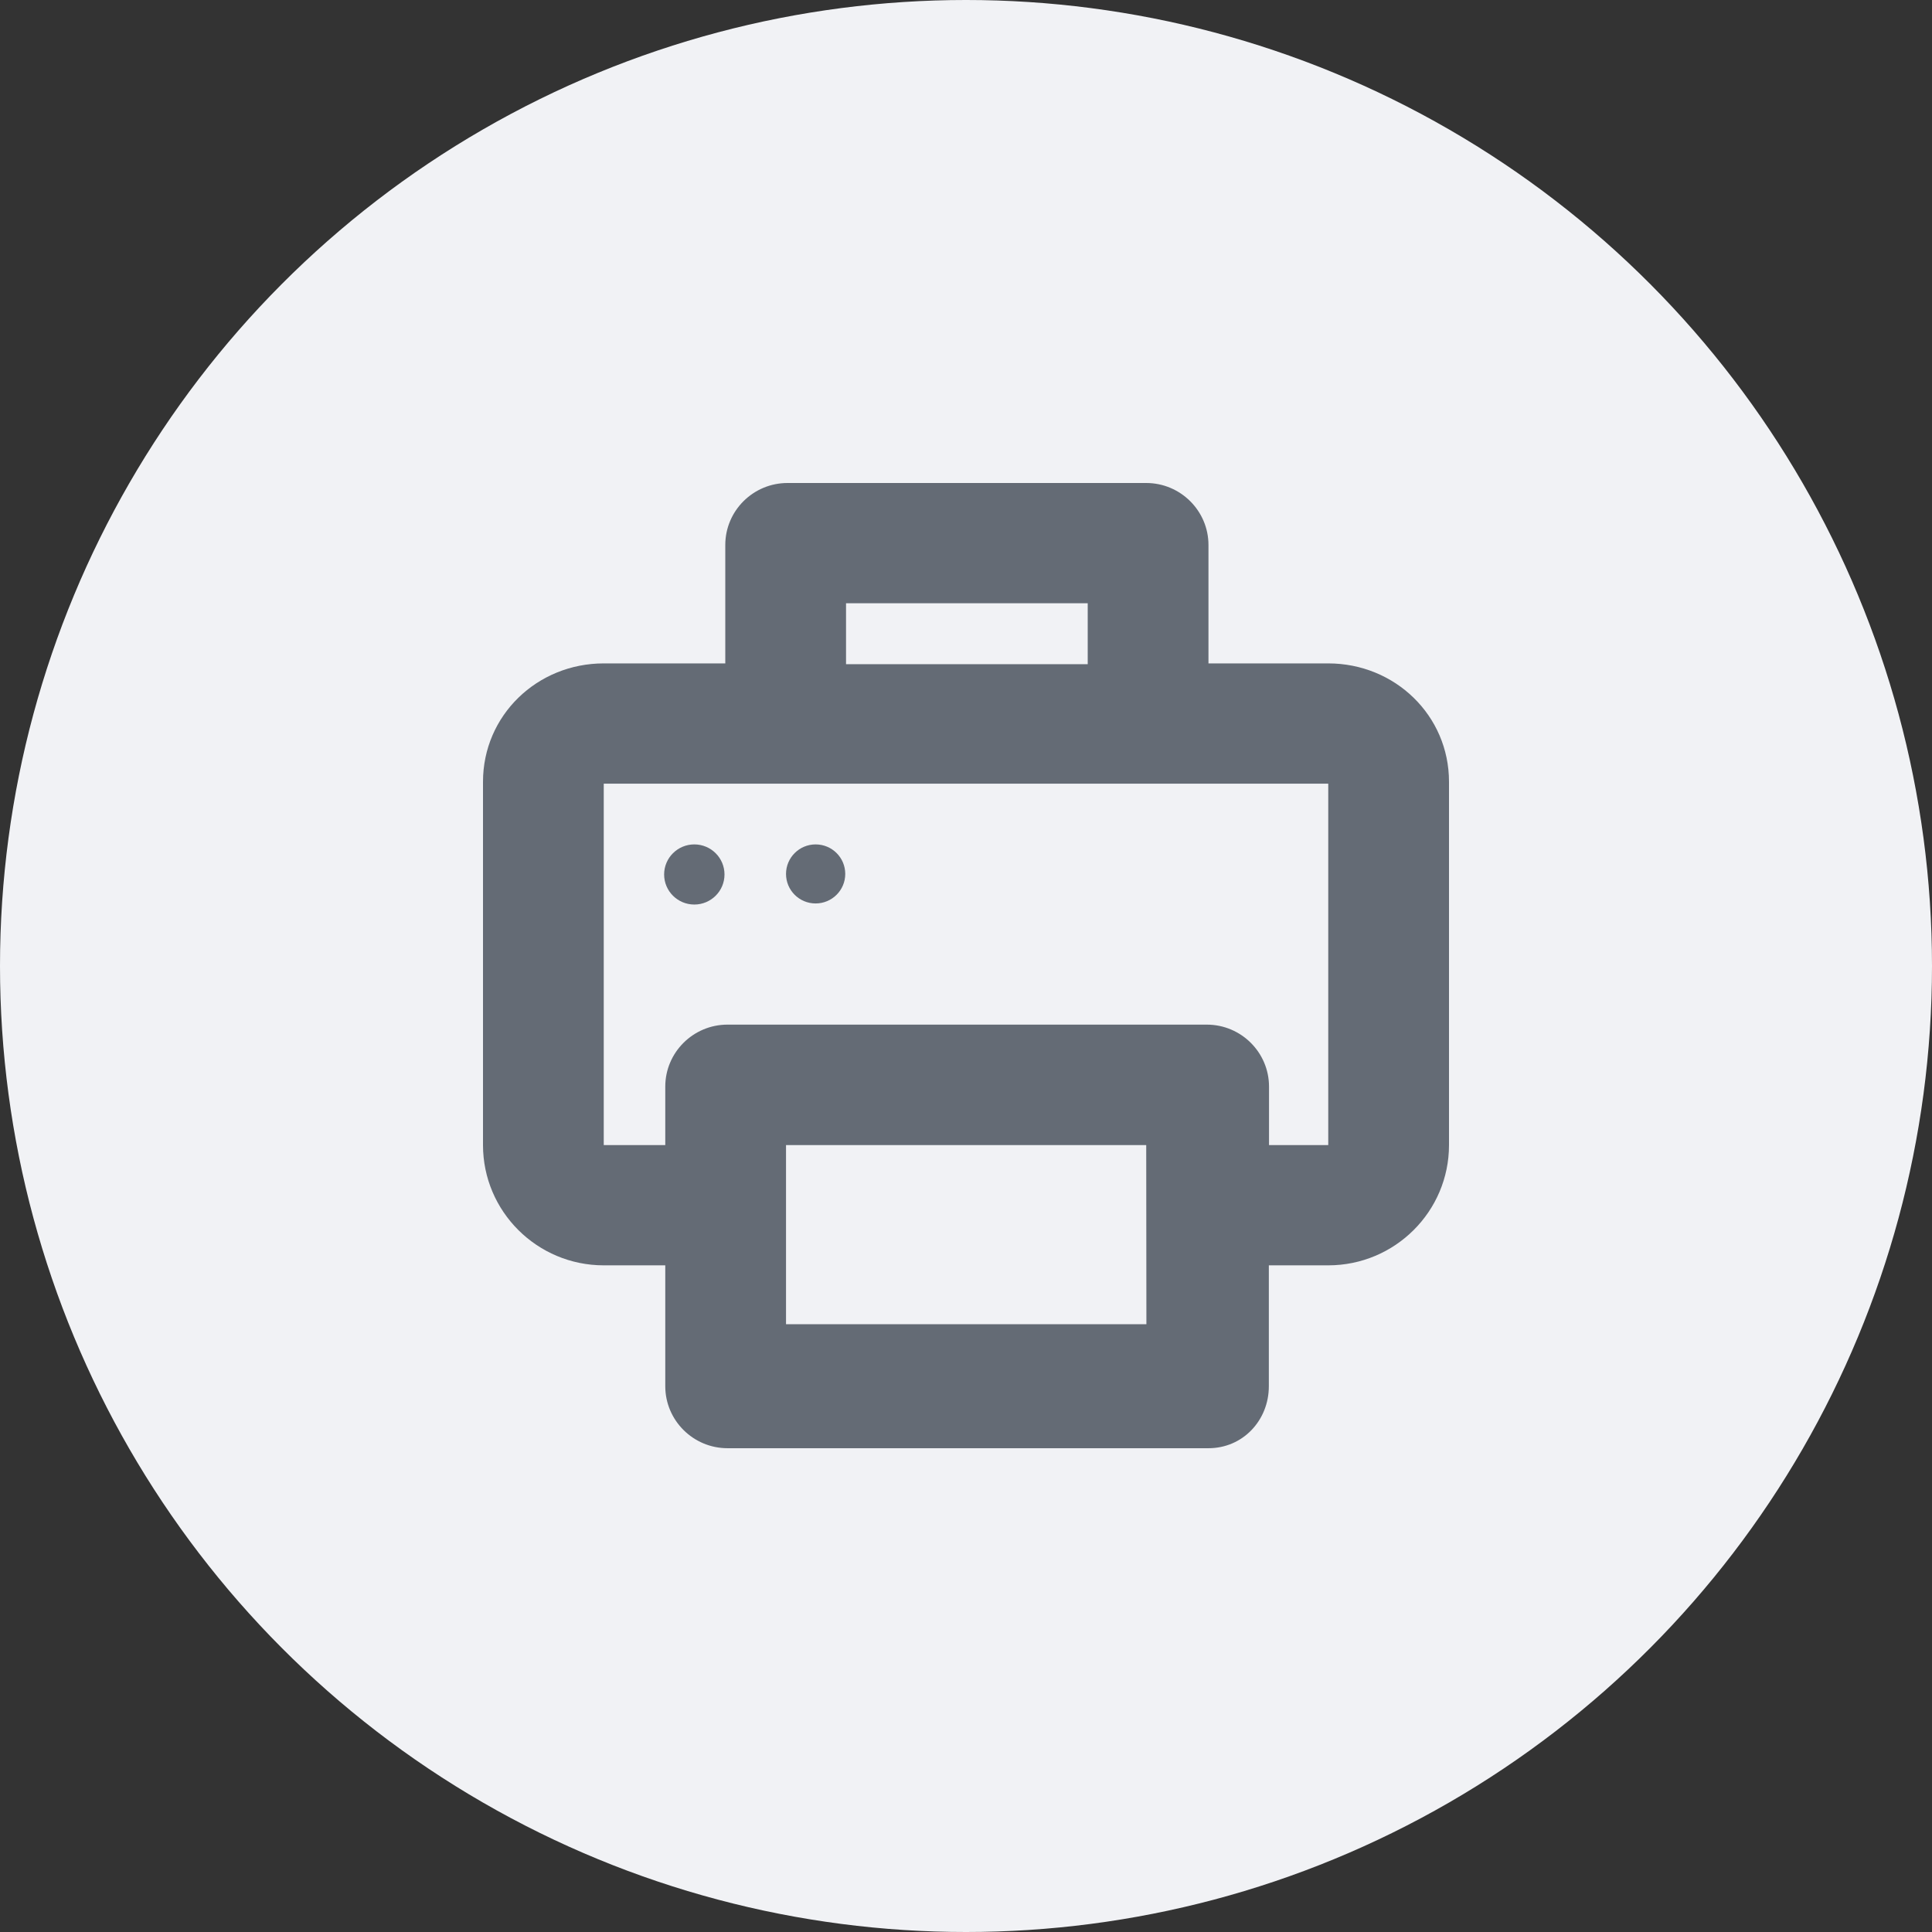 <svg fill="none" height="32" viewBox="0 0 32 32" width="32" xmlns="http://www.w3.org/2000/svg"><rect x="0" y="0" width="32" height="32" fill="#333333" stroke="none"/><circle cx="16" cy="16" fill="#f1f2f5" r="16"/><g fill="#646b75"><path d="m11.5 14.982c.276 0 .5-.223.5-.498 0-.275-.224-.498-.5-.498s-.5.223-.5.498c0 .275.224.498.5.498z"/><path d="m14 14.475c0 .27-.22.489-.491.489-.271 0-.49-.219-.49-.489s.22-.489.49-.489c.272 0 .491.219.491.489z"/><path clip-rule="evenodd" d="m20.016 10.988h1.984c1.103 0 2 .862 2 1.961v6.017c0 1.099-.896 1.992-2 1.992h-.984v2.002c0 .567-.432 1.027-1 1.027h-7.966c-.568 0-1.031-.461-1.031-1.027v-2.002h-1.019c-1.104 0-2-.893-2-1.992v-6.017c0-1.099.896-1.961 2-1.961h2.013v-1.961c0-.567.462-1.027 1.031-1.027h5.941c.568 0 1.031.461 1.031 1.027zm-2-.996h-4.003v1.009h4.003zm.972 11.941h-5.969v-2.967h5.966zm2.031-2.967h.981v-5.986h-12v5.986h1.019v-.968c0-.567.463-1.027 1.031-1.027h7.938c.569 0 1.031.461 1.031 1.027z" fill-rule="evenodd"/></g></svg>